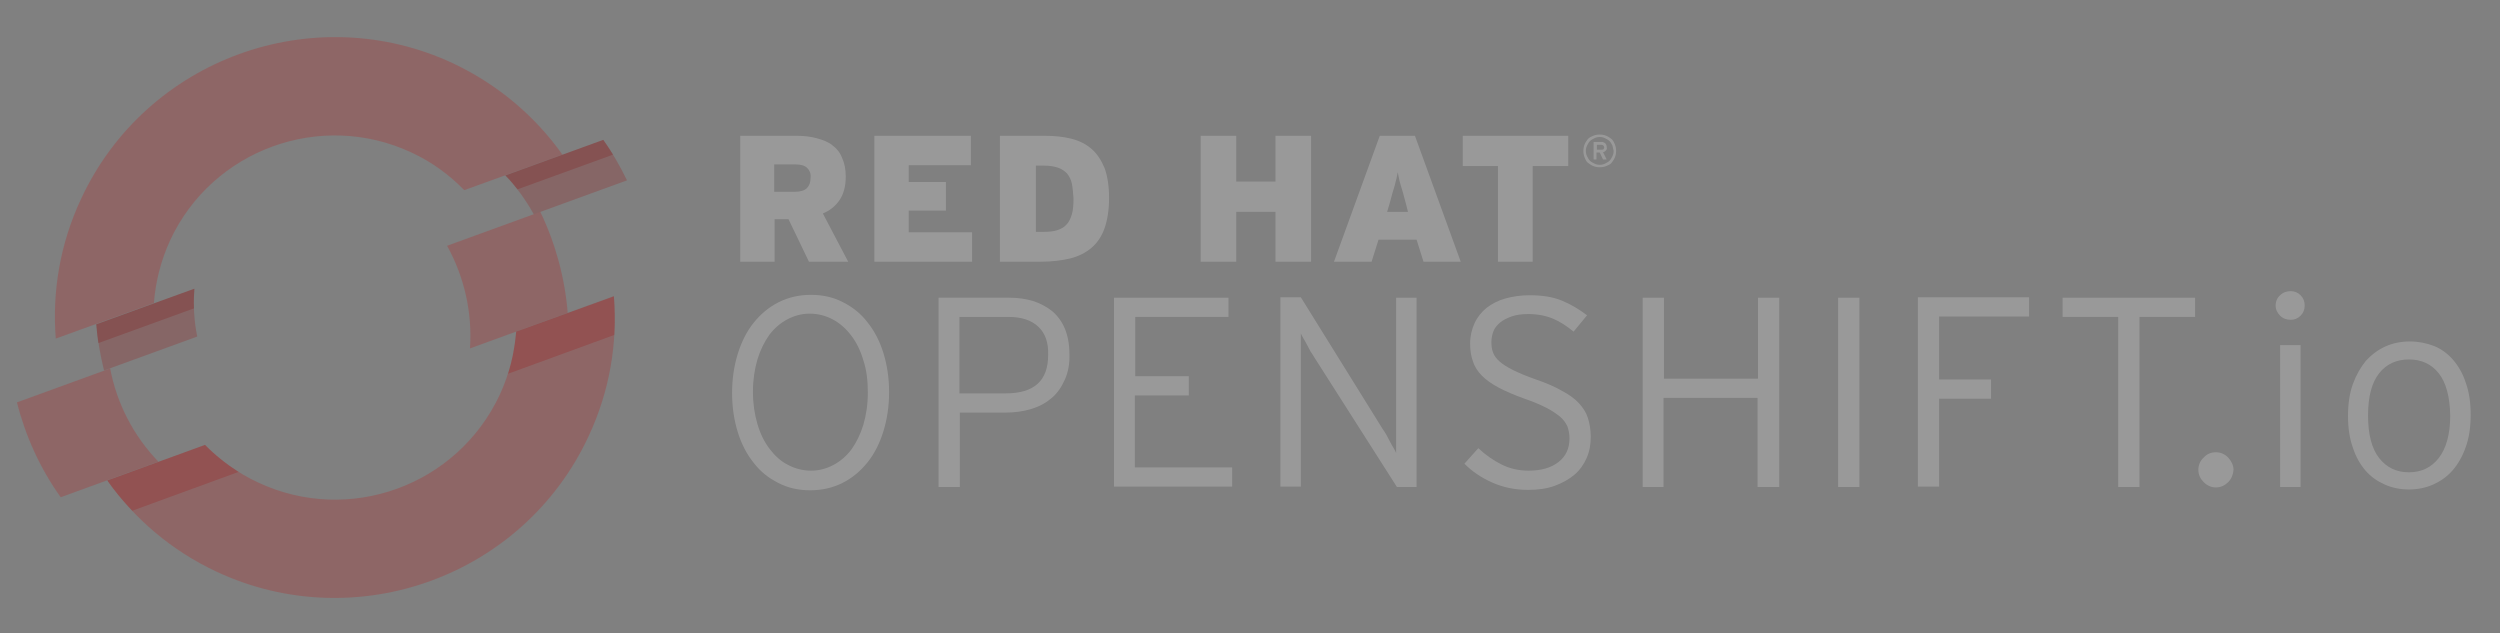 <?xml version="1.0" encoding="UTF-8"?>
<svg id="Layer_1" width="225" height="57" version="1.1" viewBox="0 0 225 57" xml:space="preserve" xmlns="http://www.w3.org/2000/svg" xmlns:cc="http://creativecommons.org/ns#" xmlns:dc="http://purl.org/dc/elements/1.1/" xmlns:rdf="http://www.w3.org/1999/02/22-rdf-syntax-ns#"><rect x="0" y="0" width="225" height="57" fill="#808080" stroke="none"/><style id="style4926" type="text/css">
	.st0{fill:#A30000;fill-opacity:0.2}
	.st1{fill:#CC0000;fill-opacity:0.2}
	.st2{fill:#820000;fill-opacity:0.2}
	.st3{fill:#FFFFFF;fill-opacity:0.2}
</style><g id="g4928" transform="matrix(.368 0 0 .368 -35.423 -76.652)" fill-opacity=".2"><g id="g4930"><path id="path4932" class="st0" d="m143.8 278.9-24 8.7c0.3 3.8 1 7.6 1.9 11.3l22.8-8.3c-0.8-3.8-1-7.8-0.7-11.7" fill="#a30000"/><path id="path4934" class="st0" d="m249.6 252.4c-1.7-3.5-3.6-6.8-5.8-9.9l-24 8.7c2.8 2.8 5.1 6.1 7 9.5l22.8-8.3z" fill="#a30000"/><path id="path4936" class="st1" d="m196.9 245.6c5 2.3 9.3 5.5 12.9 9.2l24-8.7c-6.6-9.3-15.7-17.1-26.7-22.3-34.2-16-75.1-1.1-91 33.1-5.2 11.1-7.1 22.8-6.2 34.2l24-8.7c0.4-5.2 1.7-10.4 4-15.4 10.3-22.1 36.8-31.8 59-21.4" fill="#c00"/><path id="path4938" class="st1" d="m123.2 298.4-22.8 8.3c2.1 8.3 5.7 16.2 10.7 23.2l23.9-8.7c-6.1-6.3-10.2-14.3-11.8-22.8" fill="#c00"/><path id="path4940" class="st1" d="m222.5 289.4c-0.4 5.2-1.7 10.4-4 15.4-10.4 22.3-36.9 31.9-59.1 21.5-5-2.3-9.3-5.5-13-9.2l-23.9 8.7c6.6 9.3 15.6 17.1 26.7 22.3 34.2 16 75.1 1.1 91-33.1 5.2-11.1 7.1-22.8 6.2-34.2l-23.9 8.6z" fill="#c00"/><path id="path4942" class="st1" d="m228.4 260.1-22.8 8.3c4.2 7.6 6.2 16.3 5.6 25.1l23.9-8.7c-0.7-8.6-3-17-6.7-24.7" fill="#c00"/><path id="path4944" class="st2" d="m143.7 283.7c-0.1-1.6 0-3.2 0.1-4.8l-24 8.7c0.1 1.5 0.3 3.1 0.5 4.6l23.4-8.5z" fill="#820000"/><path id="path4946" class="st2" d="m246.2 246.1c-0.8-1.2-1.5-2.4-2.4-3.6l-23.9 8.7c1.1 1.1 2 2.2 2.9 3.4l23.4-8.5z" fill="#820000"/><path id="path4948" class="st0" d="m122.5 325.8c1.8 2.6 3.9 5.1 6.1 7.4l26-9.5c-3-1.9-5.8-4.1-8.2-6.6l-23.9 8.7zm123.9-45.1-23.9 8.7c-0.3 3.4-0.9 6.9-2 10.3l26-9.5c0.2-3.2 0.1-6.4-0.1-9.5" fill="#a30000"/></g><g id="g4950" fill="#fff"><path id="path4952" class="st3" d="m294.1 272.3-5-10.4h-3.4v10.4h-8.4v-30.8h13.8c1.8 0 3.4 0.2 4.9 0.6s2.8 0.9 3.8 1.7c1.1 0.8 1.9 1.8 2.4 3.1 0.6 1.3 0.9 2.8 0.9 4.6 0 2.3-0.5 4.2-1.5 5.7s-2.4 2.6-4.1 3.3l6.2 11.8h-9.6zm-0.4-22.9c-0.6-0.6-1.5-0.9-2.9-0.9h-5.2v6.7h5c1.4 0 2.4-0.3 3-0.9s0.9-1.4 0.9-2.6c0.1-0.9-0.2-1.7-0.8-2.3z"/><path id="path4954" class="st3" d="m310.1 272.3v-30.8h23.6v7.2h-15.2v4.1h9.1v7h-9.1v5.3h15.5v7.2h-23.9z"/><path id="path4956" class="st3" d="m366.4 264.1c-0.7 2-1.8 3.6-3.2 4.8s-3.2 2.1-5.2 2.6c-2.1 0.5-4.5 0.8-7.2 0.8h-10v-30.8h10.8c2.4 0 4.6 0.2 6.6 0.7s3.6 1.3 5 2.5 2.4 2.8 3.2 4.7c0.7 1.9 1.1 4.4 1.1 7.3s-0.4 5.4-1.1 7.4zm-8-10.9c-0.2-1-0.7-1.9-1.2-2.5-0.6-0.6-1.3-1.1-2.2-1.4s-2-0.5-3.3-0.5h-2.1v16.2h1.8c1.3 0 2.5-0.1 3.4-0.4s1.7-0.7 2.3-1.4c0.6-0.6 1-1.5 1.3-2.5s0.4-2.3 0.4-3.9c-0.1-1.4-0.2-2.6-0.4-3.6z"/><path id="path4958" class="st3" d="m408.2 272.3v-12.2h-9.6v12.2h-8.7v-30.8h8.7v11.2h9.6v-11.2h8.7v30.8h-8.7z"/><path id="path4960" class="st3" d="m444.4 272.3-1.7-5.4h-9.3l-1.7 5.4h-9.2l11.2-30.8h8.6l11.2 30.8h-9.1zm-4.3-14.2c-0.3-1-0.5-1.9-0.7-2.6s-0.4-1.4-0.6-2-0.3-1.1-0.4-1.6l-0.3-1.5-0.3 1.5c-0.1 0.5-0.3 1-0.4 1.6-0.2 0.6-0.3 1.2-0.6 2-0.2 0.7-0.4 1.6-0.7 2.6l-0.6 2h5.1l-0.5-2z"/><path id="path4962" class="st3" d="m471.1 248.9v23.4h-8.5v-23.4h-8.6v-7.4h25.8v7.4h-8.7z"/><path id="path4964" class="st3" d="m491.2 246.8c-0.2 0.5-0.5 0.9-0.8 1.3s-0.8 0.6-1.3 0.8-1 0.3-1.6 0.3-1.1-0.1-1.6-0.3-0.9-0.5-1.3-0.8-0.6-0.8-0.8-1.3-0.3-1-0.3-1.6 0.1-1.1 0.3-1.6 0.5-0.9 0.8-1.3c0.4-0.4 0.8-0.6 1.3-0.8s1-0.3 1.6-0.3 1.1 0.1 1.6 0.3 0.9 0.5 1.3 0.8c0.4 0.4 0.6 0.8 0.8 1.3s0.3 1 0.3 1.6-0.1 1.1-0.3 1.6zm-0.6-2.9c-0.2-0.4-0.4-0.8-0.7-1.1s-0.7-0.5-1.1-0.7-0.8-0.3-1.3-0.3-0.9 0.1-1.3 0.3-0.8 0.4-1.1 0.7-0.5 0.7-0.7 1.1-0.3 0.8-0.3 1.3 0.1 0.9 0.3 1.3 0.4 0.8 0.7 1.1 0.7 0.5 1.1 0.7 0.8 0.3 1.3 0.3 0.9-0.1 1.3-0.3 0.8-0.4 1.1-0.7 0.5-0.7 0.7-1.1 0.3-0.8 0.3-1.3c-0.1-0.4-0.2-0.9-0.3-1.3zm-1.6 1.2c-0.2 0.2-0.4 0.4-0.7 0.4l0.9 1.8h-0.9l-0.8-1.7h-0.8v1.7h-0.7v-4.3h1.9c0.2 0 0.4 0 0.5 0.1 0.2 0.1 0.3 0.1 0.4 0.2s0.2 0.2 0.3 0.4 0.1 0.4 0.1 0.6c0.1 0.4 0 0.6-0.2 0.8zm-0.6-1.2c-0.1-0.1-0.3-0.2-0.5-0.2h-1.1v1.2h1.1c0.2 0 0.4 0 0.5-0.1s0.2-0.3 0.2-0.5c-0.1-0.2-0.1-0.3-0.2-0.4z"/><path id="path4966" class="st3" d="m312.3 313.8c-0.9 2.9-2.2 5.5-3.9 7.6s-3.7 3.8-6.1 5-5 1.8-7.9 1.8-5.5-0.6-7.8-1.8c-2.4-1.2-4.4-2.8-6-4.9-1.7-2.1-3-4.6-3.9-7.5s-1.4-6.1-1.4-9.6 0.5-6.7 1.4-9.6 2.2-5.5 3.9-7.6 3.7-3.8 6.1-5 5-1.8 7.9-1.8 5.5 0.6 7.8 1.8c2.4 1.2 4.4 2.8 6 4.9 1.7 2.1 3 4.6 3.9 7.5s1.4 6.1 1.4 9.6-0.5 6.7-1.4 9.6zm-4.9-17.4c-0.7-2.4-1.7-4.4-3-6.1s-2.8-3-4.5-3.9-3.6-1.4-5.6-1.4-3.8 0.5-5.5 1.4-3.2 2.2-4.4 3.8c-1.2 1.7-2.2 3.7-2.9 6-0.7 2.4-1.1 5-1.1 7.9s0.4 5.5 1.1 7.9 1.7 4.4 3 6.1 2.7 3 4.5 3.9c1.7 0.9 3.6 1.4 5.6 1.4s3.8-0.5 5.5-1.4 3.2-2.2 4.4-3.8c1.2-1.7 2.2-3.7 2.9-6 0.7-2.4 1.1-5 1.1-7.9s-0.3-5.5-1.1-7.9z"/><path id="path4968" class="st3" d="m356.7 301.1c-0.8 1.8-1.8 3.3-3.2 4.5s-3 2.1-5 2.7c-1.9 0.6-4.1 0.9-6.3 0.9h-11.2v18.2h-5.2v-46.3h17.3c2.1 0 4.1 0.3 5.8 0.8 1.8 0.6 3.3 1.4 4.7 2.5 1.3 1.1 2.4 2.6 3.1 4.3s1.1 3.8 1.1 6.1c0.1 2.4-0.3 4.5-1.1 6.3zm-6.5-12.9c-1.7-1.6-4.1-2.4-7.3-2.4h-12v18.7h11.3c7 0 10.4-3.1 10.4-9.4 0.1-3-0.7-5.3-2.4-6.9z"/><path id="path4970" class="st3" d="m368.7 327.4v-46.3h28v4.7h-22.8v14.5h13.1v4.7h-13.2v17.6h23.8v4.7h-28.9z"/><path id="path4972" class="st3" d="m437.9 327.4-20.2-31.7c-0.3-0.4-0.5-0.9-0.9-1.4-0.3-0.6-0.6-1.1-0.9-1.7s-0.6-1.1-0.9-1.6-0.5-0.9-0.6-1.2v3.2 34.3h-5v-46.3h5l20 32.2c0.3 0.4 0.6 0.9 0.9 1.4 0.3 0.6 0.6 1.1 0.9 1.7s0.6 1.1 0.9 1.6 0.5 0.9 0.6 1.2v-3.1-34.9h5v46.3h-4.8z"/><path id="path4974" class="st3" d="m484.3 320.3c-0.7 1.6-1.7 3-3 4.1s-2.9 2-4.8 2.7-4.1 1-6.5 1c-3.2 0-6.1-0.6-8.8-1.8s-4.9-2.7-6.8-4.6l3.4-3.8c1.8 1.7 3.7 3 5.7 4s4.2 1.5 6.6 1.5c3.1 0 5.5-0.7 7.3-2.1s2.7-3.3 2.7-5.8c0-1.1-0.2-2-0.5-2.9-0.4-0.9-1-1.7-1.8-2.4-0.9-0.7-2-1.5-3.4-2.2s-3.2-1.5-5.3-2.2c-2.5-0.9-4.6-1.8-6.3-2.7s-3.1-1.9-4.1-2.9-1.8-2.2-2.2-3.5c-0.5-1.3-0.7-2.8-0.7-4.4 0-1.8 0.4-3.5 1.1-5s1.7-2.7 2.9-3.7c1.3-1 2.8-1.8 4.6-2.3s3.8-0.8 5.9-0.8c3.1 0 5.7 0.4 7.9 1.3s4.2 2.1 6.2 3.6l-3.3 4c-1.7-1.4-3.4-2.5-5.1-3.2s-3.7-1.1-6-1.1c-1.6 0-3 0.2-4.1 0.6s-2.1 0.9-2.8 1.5-1.3 1.3-1.6 2.1-0.5 1.7-0.5 2.6c0 1 0.1 1.8 0.4 2.6s0.8 1.5 1.6 2.2 1.9 1.4 3.3 2.1 3.3 1.5 5.6 2.3c2.6 0.9 4.7 1.8 6.4 2.8 1.7 0.9 3.1 1.9 4.1 3s1.8 2.3 2.2 3.6 0.7 2.8 0.7 4.6c0 1.9-0.3 3.6-1 5.2z"/><path id="path4976" class="st3" d="m526.1 327.4v-21.8h-23v21.8h-5.1v-46.3h5.2v19.8h23v-19.8h5.2v46.3h-5.3z"/><path id="path4978" class="st3" d="m545.8 327.4v-46.3h5.2v46.3h-5.2z"/><path id="path4980" class="st3" d="m570.5 285.8v15.3h12.7v4.7h-12.7v21.5h-5.2v-46.3h27.2v4.7h-22z"/><path id="path4982" class="st3" d="m619.5 285.8v41.6h-5.2v-41.6h-13.6v-4.7h32.4v4.7h-13.6z"/><path id="path4984" class="st3" d="m641.2 326.2c-0.8 0.8-1.8 1.3-3 1.3-1.1 0-2.1-0.4-3-1.3-0.8-0.8-1.3-1.8-1.3-3 0-1.1 0.4-2.2 1.3-3 0.8-0.9 1.8-1.3 3-1.3 1.1 0 2.1 0.4 3 1.3 0.8 0.9 1.3 1.9 1.3 3-0.1 1.2-0.5 2.2-1.3 3z"/><path id="path4986" class="st3" d="m658.9 285.5c-0.7 0.7-1.5 1-2.4 1-1 0-1.9-0.3-2.6-1s-1.1-1.5-1.1-2.5 0.4-1.9 1.1-2.5c0.7-0.7 1.6-1 2.6-1 0.9 0 1.7 0.3 2.4 1s1 1.5 1 2.5-0.3 1.8-1 2.5zm-5 41.9v-34.7h5v34.7h-5z"/><path id="path4988" class="st3" d="m699.3 317.6c-0.8 2.3-1.9 4.2-3.2 5.7-1.4 1.6-3 2.7-4.8 3.5s-3.8 1.2-5.9 1.2-4.1-0.4-5.9-1.2-3.4-1.9-4.7-3.4-2.4-3.4-3.1-5.6c-0.8-2.2-1.2-4.8-1.2-7.8s0.4-5.6 1.2-7.8 1.9-4.1 3.2-5.7c1.4-1.5 3-2.7 4.8-3.5s3.8-1.2 5.9-1.2 4.1 0.4 5.9 1.1 3.4 1.9 4.7 3.4 2.4 3.4 3.1 5.6c0.8 2.2 1.2 4.8 1.2 7.8 0 3.1-0.4 5.7-1.2 7.9zm-6.6-18c-1.8-2.3-4.3-3.4-7.3-3.4s-5.5 1.1-7.3 3.4-2.7 5.7-2.7 10.3 0.9 8.1 2.7 10.4 4.2 3.5 7.3 3.5 5.5-1.2 7.3-3.5 2.8-5.8 2.8-10.4c-0.1-4.6-1-8-2.8-10.3z"/></g></g></svg>
